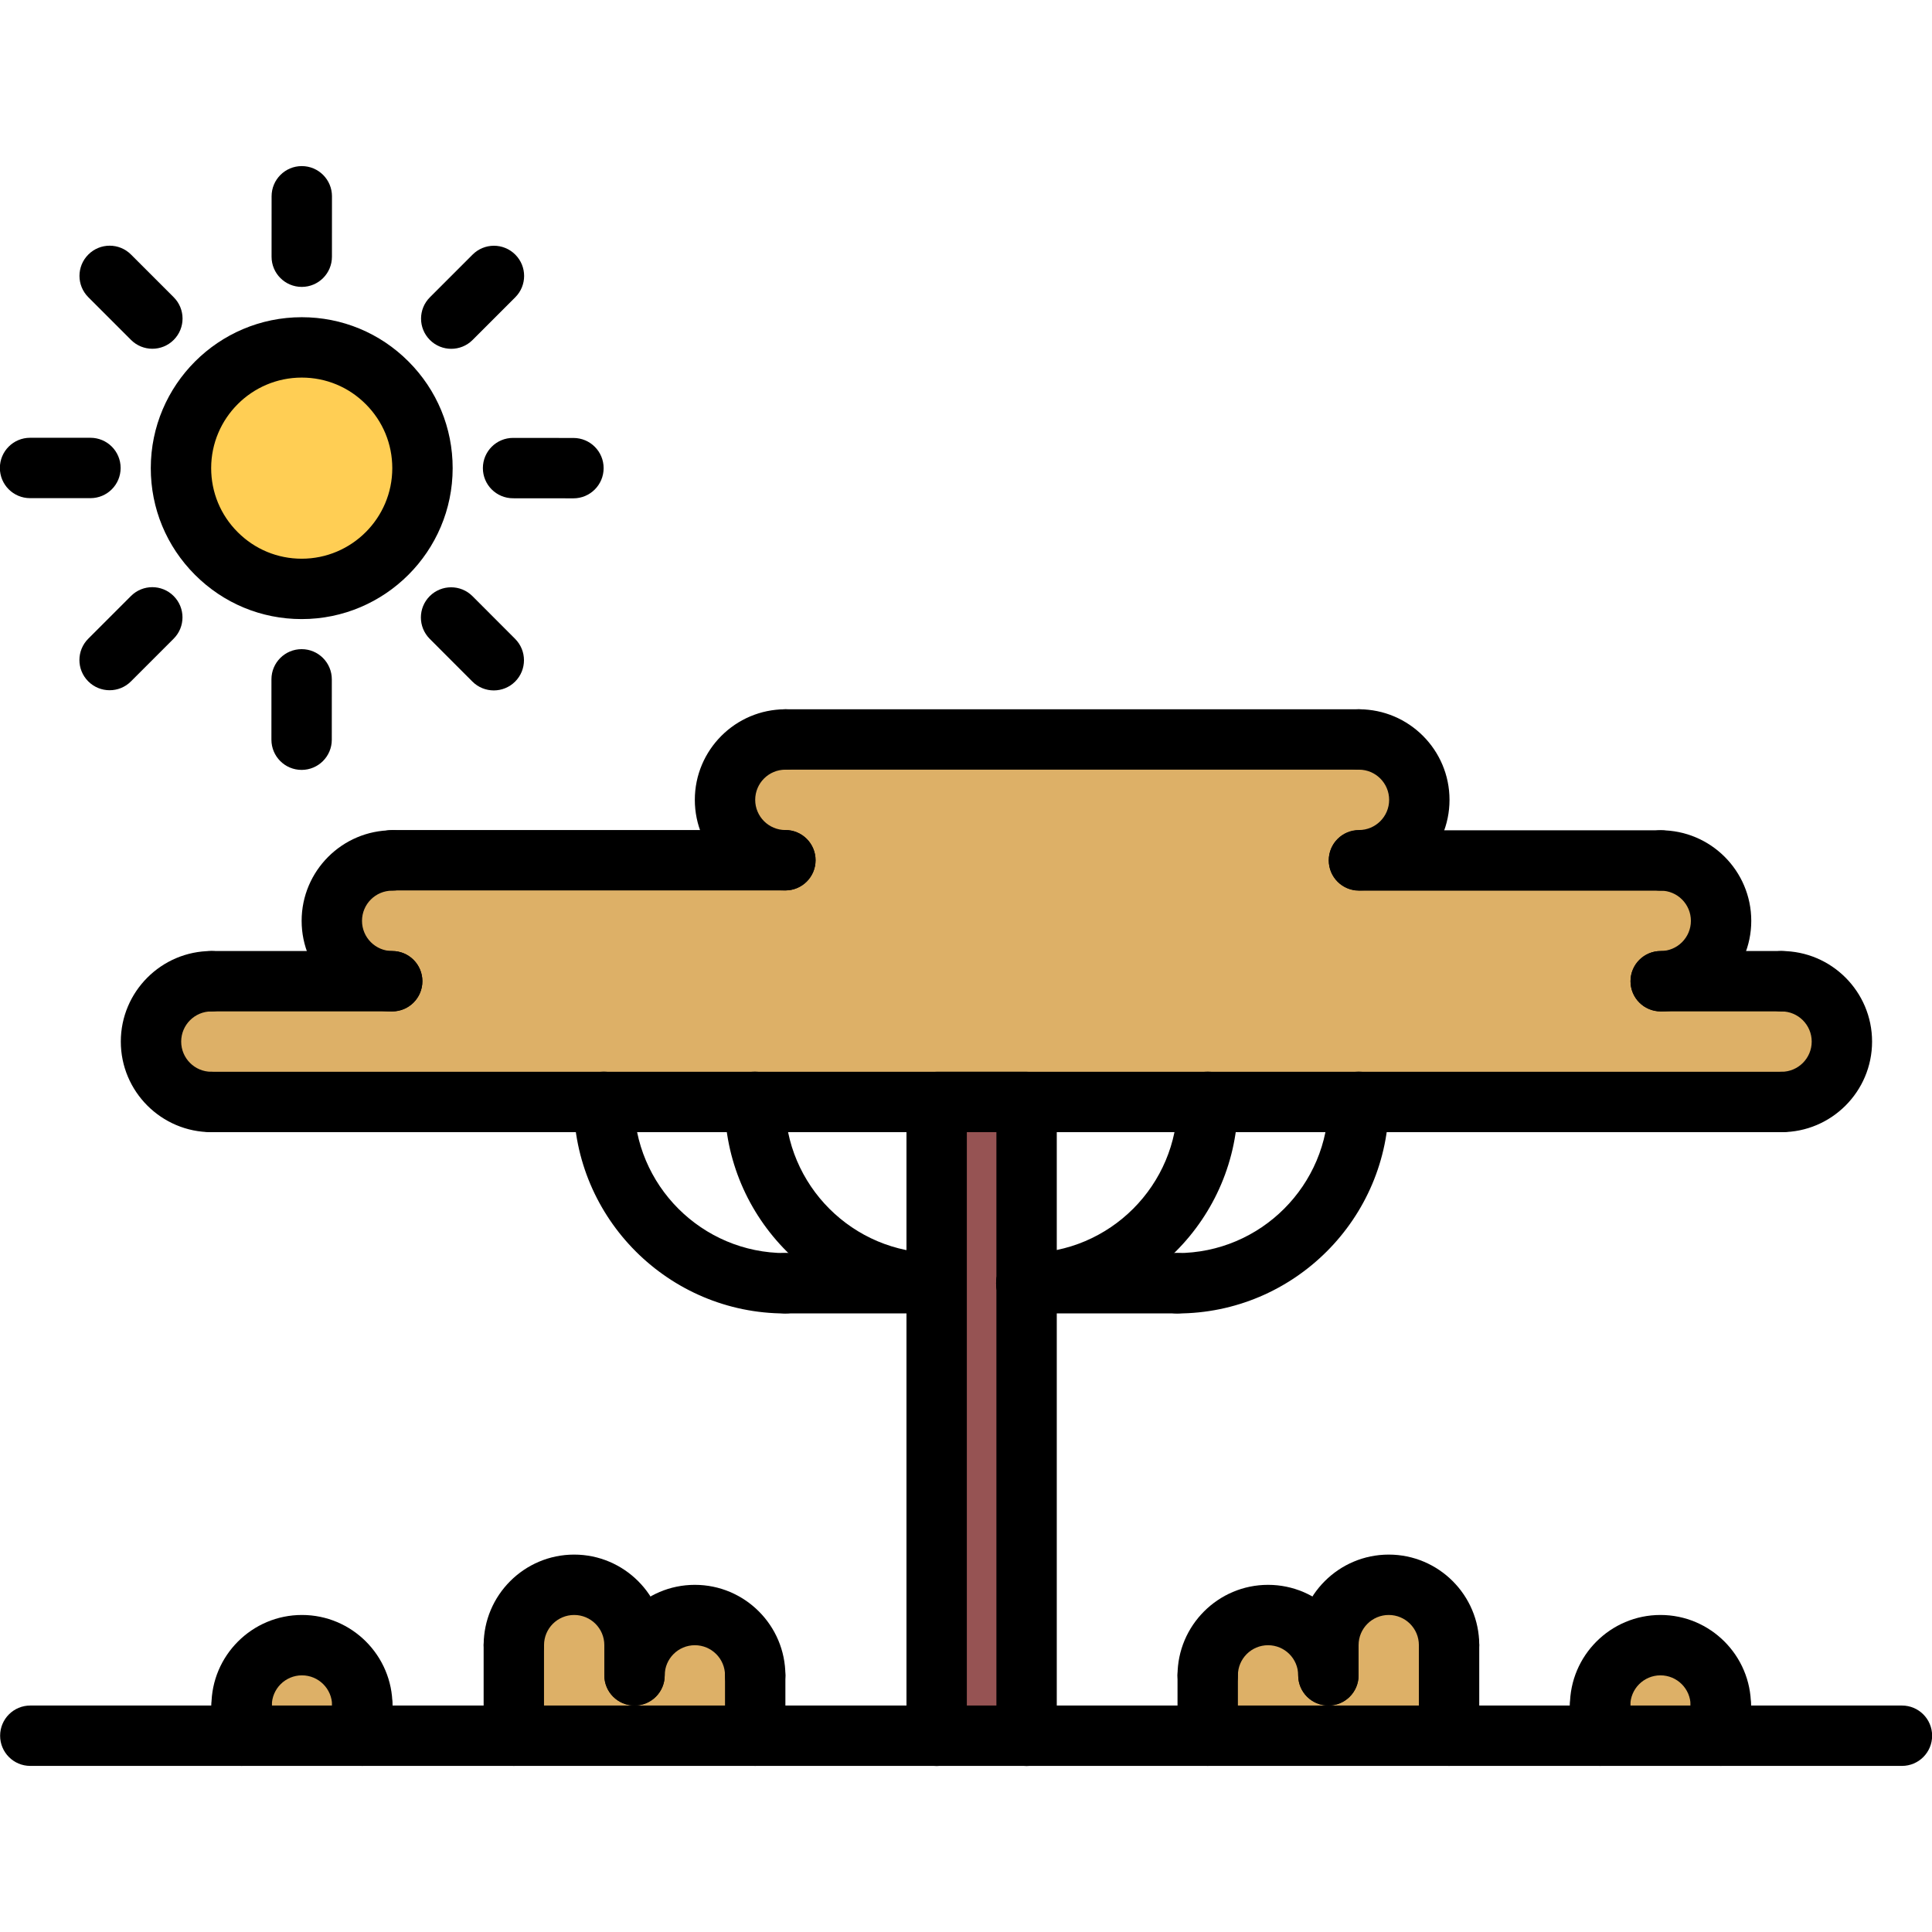 <?xml version="1.0"?>
<svg xmlns="http://www.w3.org/2000/svg" id="icons" enable-background="new 0 0 64 64" height="512px" viewBox="0 0 64 64" width="512px" class=""><g><g><g><path d="m10.003 11.509c2.2 0 4 1.79 4 4-.01 2.21-1.8 4-4.01 4-2.2 0-4-1.8-3.99-4 0-2.21 1.79-4 4-4z" fill="#ffce54" data-original="#FFCE54"/></g><g><path d="m34.013 42.509v13.99 1h-2.98v-1-13.99-6.01h2.98z" fill="#965353" data-original="#965353"/></g><g><path d="m59.013 32.499c1.11 0 2 .9 2 2 0 1.11-.89 2-2 2h-14-5-6-2.979-6.03-5-13c-1.1 0-2-.89-2-2 0-1.1.9-2 2-2h5.99c-1.101 0-2-.89-2-2 0-1.1.899-2 2-2h13.029c-1.109 0-2-.9-2-2 0-1.11.891-2 2-2h19c1.101 0 2 .89 2 2 0 1.1-.899 2-2 2h9.99c1.11 0 2 .9 2 2 0 1.11-.89 2-2 2z" fill="#a0d468" data-original="#A0D468" class="active-path" style="fill:#DDB067" data-old_color="#a0d468"/></g><g><path d="m57.003 56.499v1h-3.99v-1c0-1.11.891-2 1.99-2 1.11 0 2 .89 2 2z" fill="#a0d468" data-original="#A0D468" class="active-path" style="fill:#DDB067" data-old_color="#a0d468"/></g><g><path d="m48.003 54.499v3h-7.99v-2c0-1.11.891-2 2-2 1.101 0 1.99.89 1.99 2v-1c0-1.11.9-2 2-2 1.11 0 2 .89 2 2z" fill="#a0d468" data-original="#A0D468" class="active-path" style="fill:#DDB067" data-old_color="#a0d468"/></g><g><path d="m25.022 55.499v2h-8v-3c0-1.11.9-2 2-2 1.101 0 2 .89 2 2v1c0-1.11.891-2 2-2 1.101 0 2 .89 2 2z" fill="#a0d468" data-original="#A0D468" class="active-path" style="fill:#DDB067" data-old_color="#a0d468"/></g><g><path d="m12.003 56.499v1h-4v-1c0-1.11.9-2 2-2 1.11 0 2 .89 2 2z" fill="#a0d468" data-original="#A0D468" class="active-path" style="fill:#DDB067" data-old_color="#a0d468"/></g></g><g><g><g><path d="m7.002 37.504c-1.654 0-3-1.346-3-3s1.346-3 3-3c.553 0 1 .447 1 1s-.447 1-1 1c-.552 0-1 .448-1 1s.448 1 1 1c.553 0 1 .447 1 1s-.447 1-1 1z" data-original="#000000" class=""/></g><g><path d="m12.992 33.504c-1.654 0-3-1.346-3-3s1.346-3 3-3c.553 0 1 .447 1 1s-.447 1-1 1c-.552 0-1 .448-1 1s.448 1 1 1c.553 0 1 .447 1 1s-.447 1-1 1z" data-original="#000000" class=""/></g><g><path d="m26.017 29.496c-1.654 0-3-1.346-3-3s1.346-3 3-3c.553 0 1 .447 1 1s-.447 1-1 1c-.552 0-1 .448-1 1s.448 1 1 1c.553 0 1 .447 1 1s-.448 1-1 1z" data-original="#000000" class=""/></g><g><path d="m59.015 37.504c-.553 0-1-.447-1-1s.447-1 1-1c.552 0 1-.448 1-1s-.448-1-1-1c-.553 0-1-.447-1-1s.447-1 1-1c1.654 0 3 1.346 3 3s-1.346 3-3 3z" data-original="#000000" class=""/></g><g><path d="m55.013 33.504c-.553 0-1-.447-1-1s.447-1 1-1c.552 0 1-.448 1-1s-.448-1-1-1c-.553 0-1-.447-1-1s.447-1 1-1c1.654 0 3 1.346 3 3s-1.346 3-3 3z" data-original="#000000" class=""/></g><g><path d="m45.017 29.496c-.553 0-1-.447-1-1s.447-1 1-1c.552 0 1-.448 1-1s-.448-1-1-1c-.553 0-1-.447-1-1s.447-1 1-1c1.654 0 3 1.346 3 3s-1.346 3-3 3z" data-original="#000000" class=""/></g><g><path d="m59.015 37.504h-52.013c-.553 0-1-.447-1-1s.447-1 1-1h52.013c.553 0 1 .447 1 1s-.448 1-1 1z" data-original="#000000" class=""/></g><g><path d="m59.015 33.504h-4.002c-.553 0-1-.447-1-1s.447-1 1-1h4.002c.553 0 1 .447 1 1s-.448 1-1 1z" data-original="#000000" class=""/></g><g><path d="m12.992 33.504h-5.99c-.553 0-1-.447-1-1s.447-1 1-1h5.99c.553 0 1 .447 1 1s-.447 1-1 1z" data-original="#000000" class=""/></g><g><path d="m55.013 29.504h-9.996c-.553 0-1-.447-1-1s.447-1 1-1h9.996c.553 0 1 .447 1 1s-.448 1-1 1z" data-original="#000000" class=""/></g><g><path d="m45.017 25.496h-19c-.553 0-1-.447-1-1s.447-1 1-1h19c.553 0 1 .447 1 1s-.448 1-1 1z" data-original="#000000" class=""/></g><g><path d="m26.017 29.496h-13.025c-.553 0-1-.447-1-1s.447-1 1-1h13.024c.553 0 1 .447 1 1s-.447 1-.999 1z" data-original="#000000" class=""/></g></g><g><g><path d="m33.997 43.51c-.553 0-1-.447-1-1s.447-1 1-1c2.763 0 5.01-2.247 5.01-5.01 0-.553.447-1 1-1s1 .447 1 1c0 3.865-3.145 7.01-7.01 7.01z" data-original="#000000" class=""/></g><g><path d="m38.998 43.51c-.553 0-1-.447-1-1s.447-1 1-1c2.763 0 5.01-2.247 5.01-5.01 0-.553.447-1 1-1s1 .447 1 1c0 3.865-3.145 7.01-7.01 7.01z" data-original="#000000" class=""/></g><g><path d="m34.007 58.501c-.553 0-1-.447-1-1v-19.997h-.979v19.997c0 .553-.447 1-1 1s-1-.447-1-1v-20.997c0-.553.447-1 1-1h2.979c.553 0 1 .447 1 1v20.997c0 .553-.447 1-1 1z" data-original="#000000" class=""/></g><g><path d="m39.002 43.508h-5.005c-.553 0-1-.447-1-1s.447-1 1-1h5.005c.553 0 1 .447 1 1s-.447 1-1 1z" data-original="#000000" class=""/></g><g><path d="m31.015 43.51c-3.865 0-7.01-3.145-7.01-7.01 0-.553.447-1 1-1s1 .447 1 1c0 2.763 2.247 5.01 5.01 5.01.553 0 1 .447 1 1s-.448 1-1 1z" data-original="#000000" class=""/></g><g><path d="m26.014 43.51c-3.865 0-7.01-3.145-7.01-7.01 0-.553.447-1 1-1s1 .447 1 1c0 2.763 2.247 5.01 5.01 5.01.553 0 1 .447 1 1s-.448 1-1 1z" data-original="#000000" class=""/></g><g><path d="m31.015 43.508h-5.005c-.553 0-1-.447-1-1s.447-1 1-1h5.005c.553 0 1 .447 1 1s-.448 1-1 1z" data-original="#000000" class=""/></g></g><g><path d="m63.004 58.498h-62c-.553 0-1-.447-1-1s.447-1 1-1h62c.553 0 1 .447 1 1s-.447 1-1 1z" data-original="#000000" class=""/></g><g><path d="m44.004 56.498c-.553 0-1-.447-1-1 0-.551-.447-.998-.998-.998s-.999.447-.999.998c0 .553-.447 1-1 1s-1-.447-1-1c0-1.653 1.346-2.998 2.999-2.998s2.998 1.345 2.998 2.998c0 .553-.447 1-1 1z" data-original="#000000" class=""/></g><g><path d="m57.003 57.496c-.553 0-1-.447-1-1 0-.551-.447-.998-.998-.998s-.999.447-.999.998c0 .553-.447 1-1 1s-1-.447-1-1c0-1.653 1.346-2.998 2.999-2.998s2.998 1.345 2.998 2.998c0 .553-.447 1-1 1z" data-original="#000000" class=""/></g><g><path d="m48.002 55.496c-.553 0-1-.447-1-1 0-.551-.447-.998-.998-.998s-.999.447-.999.998c0 .553-.447 1-1 1s-1-.447-1-1c0-1.653 1.346-2.998 2.999-2.998s2.998 1.345 2.998 2.998c0 .553-.447 1-1 1z" data-original="#000000" class=""/></g><g><path d="m40.007 58.498c-.553 0-1-.447-1-1v-2c0-.553.447-1 1-1s1 .447 1 1v2c0 .553-.447 1-1 1z" data-original="#000000" class=""/></g><g><path d="m48.002 58.498c-.553 0-1-.447-1-1v-3.002c0-.553.447-1 1-1s1 .447 1 1v3.002c0 .553-.447 1-1 1z" data-original="#000000" class=""/></g><g><path d="m44.005 56.498c-.553 0-1-.447-1-1v-1.002c0-.553.447-1 1-1s1 .447 1 1v1.002c0 .553-.447 1-1 1z" data-original="#000000" class=""/></g><g><path d="m25.017 56.498c-.553 0-1-.447-1-1 0-.551-.448-.998-.999-.998s-.998.447-.998.998c0 .553-.447 1-1 1s-1-.447-1-1c0-1.653 1.345-2.998 2.998-2.998s2.999 1.345 2.999 2.998c0 .553-.448 1-1 1z" data-original="#000000" class=""/></g><g><path d="m21.019 55.496c-.553 0-1-.447-1-1 0-.551-.448-.998-.999-.998s-.998.447-.998.998c0 .553-.447 1-1 1s-1-.447-1-1c0-1.653 1.345-2.998 2.998-2.998s2.999 1.345 2.999 2.998c0 .553-.448 1-1 1z" data-original="#000000" class=""/></g><g><path d="m25.017 58.498c-.553 0-1-.447-1-1v-2c0-.553.447-1 1-1s1 .447 1 1v2c0 .553-.448 1-1 1z" data-original="#000000" class=""/></g><g><path d="m17.021 58.498c-.553 0-1-.447-1-1v-3.002c0-.553.447-1 1-1s1 .447 1 1v3.002c0 .553-.447 1-1 1z" data-original="#000000" class=""/></g><g><path d="m21.019 56.498c-.553 0-1-.447-1-1v-1.002c0-.553.447-1 1-1s1 .447 1 1v1.002c0 .553-.448 1-1 1z" data-original="#000000" class=""/></g><g><path d="m53.006 58.498c-.553 0-1-.447-1-1v-1.002c0-.553.447-1 1-1s1 .447 1 1v1.002c0 .553-.447 1-1 1z" data-original="#000000" class=""/></g><g><path d="m57.003 58.498c-.553 0-1-.447-1-1v-1.002c0-.553.447-1 1-1s1 .447 1 1v1.002c0 .553-.447 1-1 1z" data-original="#000000" class=""/></g><g><path d="m12.001 57.496c-.553 0-1-.447-1-1 0-.551-.447-.998-.998-.998s-.999.447-.999.998c0 .553-.447 1-1 1s-1-.447-1-1c0-1.653 1.346-2.998 2.999-2.998s2.998 1.345 2.998 2.998c0 .553-.447 1-1 1z" data-original="#000000" class=""/></g><g><path d="m8.004 58.498c-.553 0-1-.447-1-1v-1.002c0-.553.447-1 1-1s1 .447 1 1v1.002c0 .553-.447 1-1 1z" data-original="#000000" class=""/></g><g><path d="m12.001 58.498c-.553 0-1-.447-1-1v-1.002c0-.553.447-1 1-1s1 .447 1 1v1.002c0 .553-.447 1-1 1z" data-original="#000000" class=""/></g><g><g><path d="m9.994 20.508c-1.335 0-2.591-.521-3.535-1.466s-1.465-2.201-1.464-3.536c.001-2.756 2.245-4.998 5.001-4.998 1.335 0 2.591.521 3.535 1.466s1.465 2.201 1.464 3.536c-.001 2.756-2.245 4.998-5.001 4.998zm.002-8c-1.654 0-3 1.345-3.001 2.998 0 .802.312 1.556.879 2.122.566.567 1.319.88 2.12.88 1.654 0 3-1.345 3.001-2.998 0-.802-.312-1.556-.879-2.122-.566-.568-1.319-.88-2.12-.88z" data-original="#000000" class=""/></g><g><path d="m9.991 25.504c-.553 0-1-.448-1-1.001l.001-2c0-.552.448-.999 1-.999h.001c.552 0 .999.448.999 1.001l-.001 2c0 .552-.448.999-1 .999z" data-original="#000000" class=""/></g><g><path d="m9.996 9.504c-.553 0-1-.448-1-1l.001-2.002c0-.553.448-1 1-1 .553 0 1 .448 1 1l-.001 2.002c0 .553-.448 1-1 1z" data-original="#000000" class=""/></g><g><path d="m16.357 22.871c-.256 0-.513-.098-.708-.293l-1.414-1.416c-.39-.392-.39-1.024.001-1.415.391-.389 1.024-.39 1.415.001l1.414 1.416c.39.392.39 1.024-.001 1.415-.195.194-.451.292-.707.292z" data-original="#000000" class=""/></g><g><path d="m5.047 11.553c-.256 0-.512-.098-.707-.293l-1.414-1.414c-.391-.391-.391-1.023 0-1.414s1.023-.391 1.414 0l1.414 1.414c.391.391.391 1.023 0 1.414-.195.195-.451.293-.707.293z" data-original="#000000" class=""/></g><g><path d="m18.996 16.508-2.001-.002c-.553-.001-1-.448-.999-1.001.001-.552.448-.999 1-.999h.001l2 .002c.553.001 1 .448.999 1.001-.001.552-.448.999-1 .999z" data-original="#000000" class=""/></g><g><path d="m2.996 16.502h-2c-.553 0-1-.447-1-1s.447-1 1-1h2c.553 0 1 .447 1 1s-.447 1-1 1z" data-original="#000000" class=""/></g><g><path d="m14.948 11.555c-.256 0-.512-.098-.707-.293-.391-.391-.391-1.023 0-1.414l1.414-1.414c.391-.391 1.023-.391 1.414 0s.391 1.023 0 1.414l-1.414 1.414c-.195.195-.451.293-.707.293z" data-original="#000000" class=""/></g><g><path d="m3.631 22.865c-.256 0-.512-.098-.707-.293-.391-.391-.391-1.023 0-1.414l1.414-1.414c.391-.391 1.023-.391 1.414 0s.391 1.023 0 1.414l-1.414 1.414c-.195.196-.451.293-.707.293z" data-original="#000000" class=""/></g></g></g></g> </svg>
